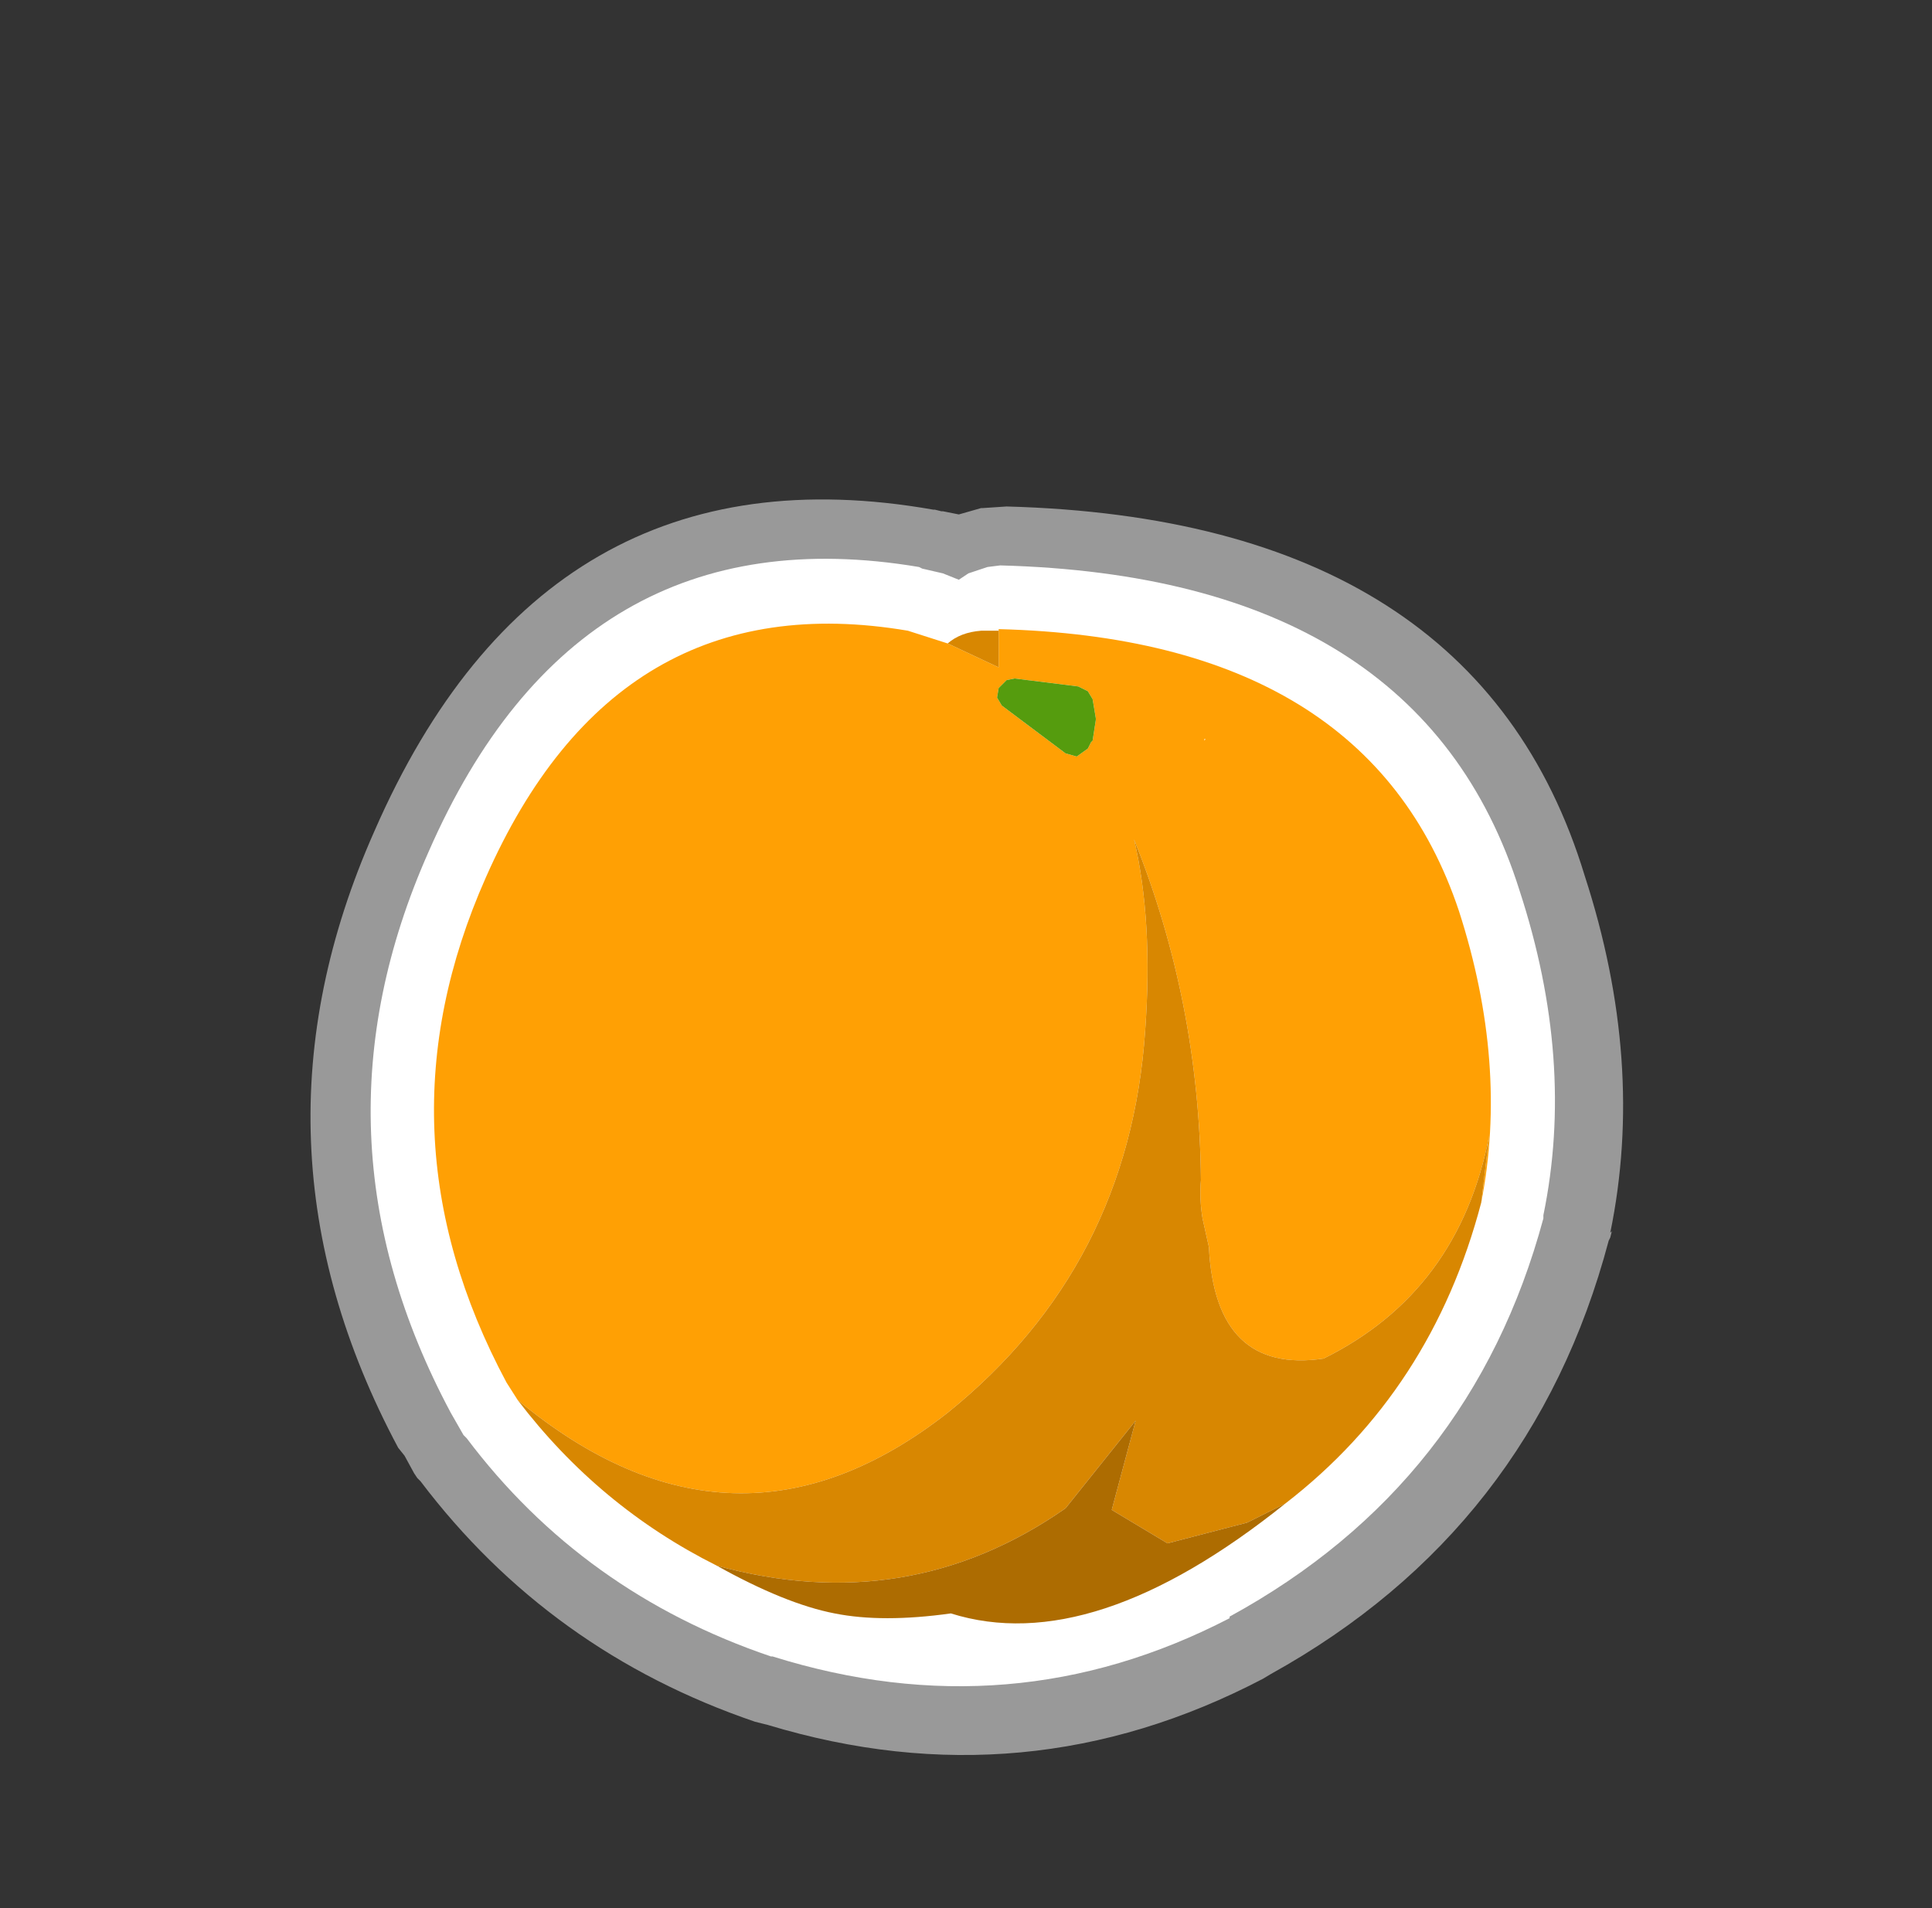 <?xml version="1.0" encoding="UTF-8" standalone="no"?>
<svg xmlns:xlink="http://www.w3.org/1999/xlink" height="59.9px" width="60.65px" xmlns="http://www.w3.org/2000/svg">
  <rect width="100%" height="100%" fill="#333333" stroke="none"/>
  <g transform="matrix(1.0, 0.0, 0.0, 1.0, 29.8, 32.85)">
    <use height="39.4" transform="matrix(1.0, 0.0, 0.0, 1.0, -20.05, -17.15)" width="41.2" xlink:href="#shape0"/>
  </g>
  <defs>
    <g id="shape0" transform="matrix(1.0, 0.0, 0.0, 1.0, 20.05, 17.15)">
      <path d="M1.2 -15.05 L1.6 -15.1 Q14.8 -14.75 17.9 -4.9 19.65 0.45 18.65 5.3 L18.65 5.4 Q16.4 13.75 8.8 17.9 L8.8 17.95 Q1.95 21.5 -5.55 19.15 L-5.6 19.15 Q-11.5 17.15 -15.15 12.3 L-15.25 12.2 -15.65 11.5 Q-20.3 2.8 -16.35 -6.1 -11.65 -16.85 -0.95 -15.05 L-0.85 -15.0 -0.2 -14.85 0.3 -14.65 0.6 -14.85 1.2 -15.05" fill="#ffffff" fill-rule="evenodd" stroke="none"/>
      <path d="M1.05 -16.9 L1.8 -16.95 Q16.55 -16.55 19.95 -5.35 21.85 0.5 20.75 5.85 L20.8 5.8 20.75 6.0 20.7 6.1 Q18.3 15.15 10.1 19.7 L9.85 19.85 Q2.4 23.75 -5.7 21.3 L-6.1 21.2 Q-12.55 19.0 -16.6 13.65 L-16.7 13.55 -16.8 13.4 -17.1 12.85 -17.3 12.6 Q-22.4 3.05 -18.05 -6.75 -12.7 -19.0 -0.5 -16.85 L-0.45 -16.85 -0.25 -16.8 -0.2 -16.8 0.3 -16.7 1.0 -16.9 1.05 -16.9" fill="#ffffff" fill-opacity="0.502" fill-rule="evenodd" stroke="none"/>
      <path d="M1.55 -13.05 L1.55 -13.1 Q13.15 -12.8 16.0 -4.25 17.55 0.55 16.7 4.9 L16.95 2.8 Q16.0 7.7 11.75 9.8 8.35 10.3 8.15 6.3 L7.95 5.4 Q7.85 4.8 7.9 4.2 7.85 -1.4 5.8 -6.5 6.4 -3.95 6.15 -0.5 5.65 6.9 -0.05 11.5 -6.75 16.75 -13.55 11.1 L-13.9 10.55 Q-18.1 2.7 -14.55 -5.3 -10.45 -14.6 -1.3 -13.05 L-0.05 -12.65 1.55 -11.9 1.55 -13.05 M8.0 -9.6 L8.05 -9.65 8.0 -9.65 8.0 -9.6 M4.35 -11.15 L4.05 -11.3 2.05 -11.55 1.8 -11.5 1.55 -11.25 1.5 -10.95 1.65 -10.7 3.65 -9.2 4.0 -9.1 4.35 -9.35 4.45 -9.55 4.5 -9.6 4.6 -10.25 4.6 -10.3 4.5 -10.9 4.35 -11.15" fill="#ffa004" fill-rule="evenodd" stroke="none"/>
      <path d="M16.7 4.9 Q15.15 10.8 10.55 14.35 L9.35 14.95 6.85 15.6 5.1 14.55 5.85 11.75 3.65 14.5 Q-1.3 17.95 -7.3 16.3 -11.0 14.45 -13.55 11.1 -6.75 16.75 -0.05 11.5 5.65 6.9 6.15 -0.5 6.4 -3.95 5.8 -6.5 7.85 -1.4 7.9 4.2 7.85 4.8 7.95 5.4 L8.15 6.3 Q8.35 10.3 11.75 9.8 16.0 7.7 16.95 2.8 L16.7 4.9 M-0.05 -12.65 Q0.35 -13.0 1.0 -13.05 L1.55 -13.05 1.55 -11.9 -0.05 -12.65" fill="#d88701" fill-rule="evenodd" stroke="none"/>
      <path d="M4.35 -11.15 L4.5 -10.9 4.6 -10.3 4.6 -10.25 4.5 -9.6 4.45 -9.55 4.35 -9.35 4.0 -9.1 3.65 -9.2 1.65 -10.7 1.5 -10.95 1.55 -11.25 1.8 -11.5 2.05 -11.55 4.05 -11.3 4.35 -11.15" fill="#559c0e" fill-rule="evenodd" stroke="none"/>
      <path d="M8.0 -9.6 L8.0 -9.65 8.05 -9.65 8.0 -9.6" fill="#fec261" fill-rule="evenodd" stroke="none"/>
      <path d="M10.55 14.35 Q4.5 19.2 0.05 17.8 -2.1 18.1 -3.6 17.8 -5.15 17.5 -7.3 16.3 -1.3 17.95 3.65 14.5 L5.85 11.75 5.1 14.55 6.85 15.6 9.35 14.95 10.55 14.35" fill="#ad6c01" fill-rule="evenodd" stroke="none"/>
    </g>
  </defs>
</svg>
